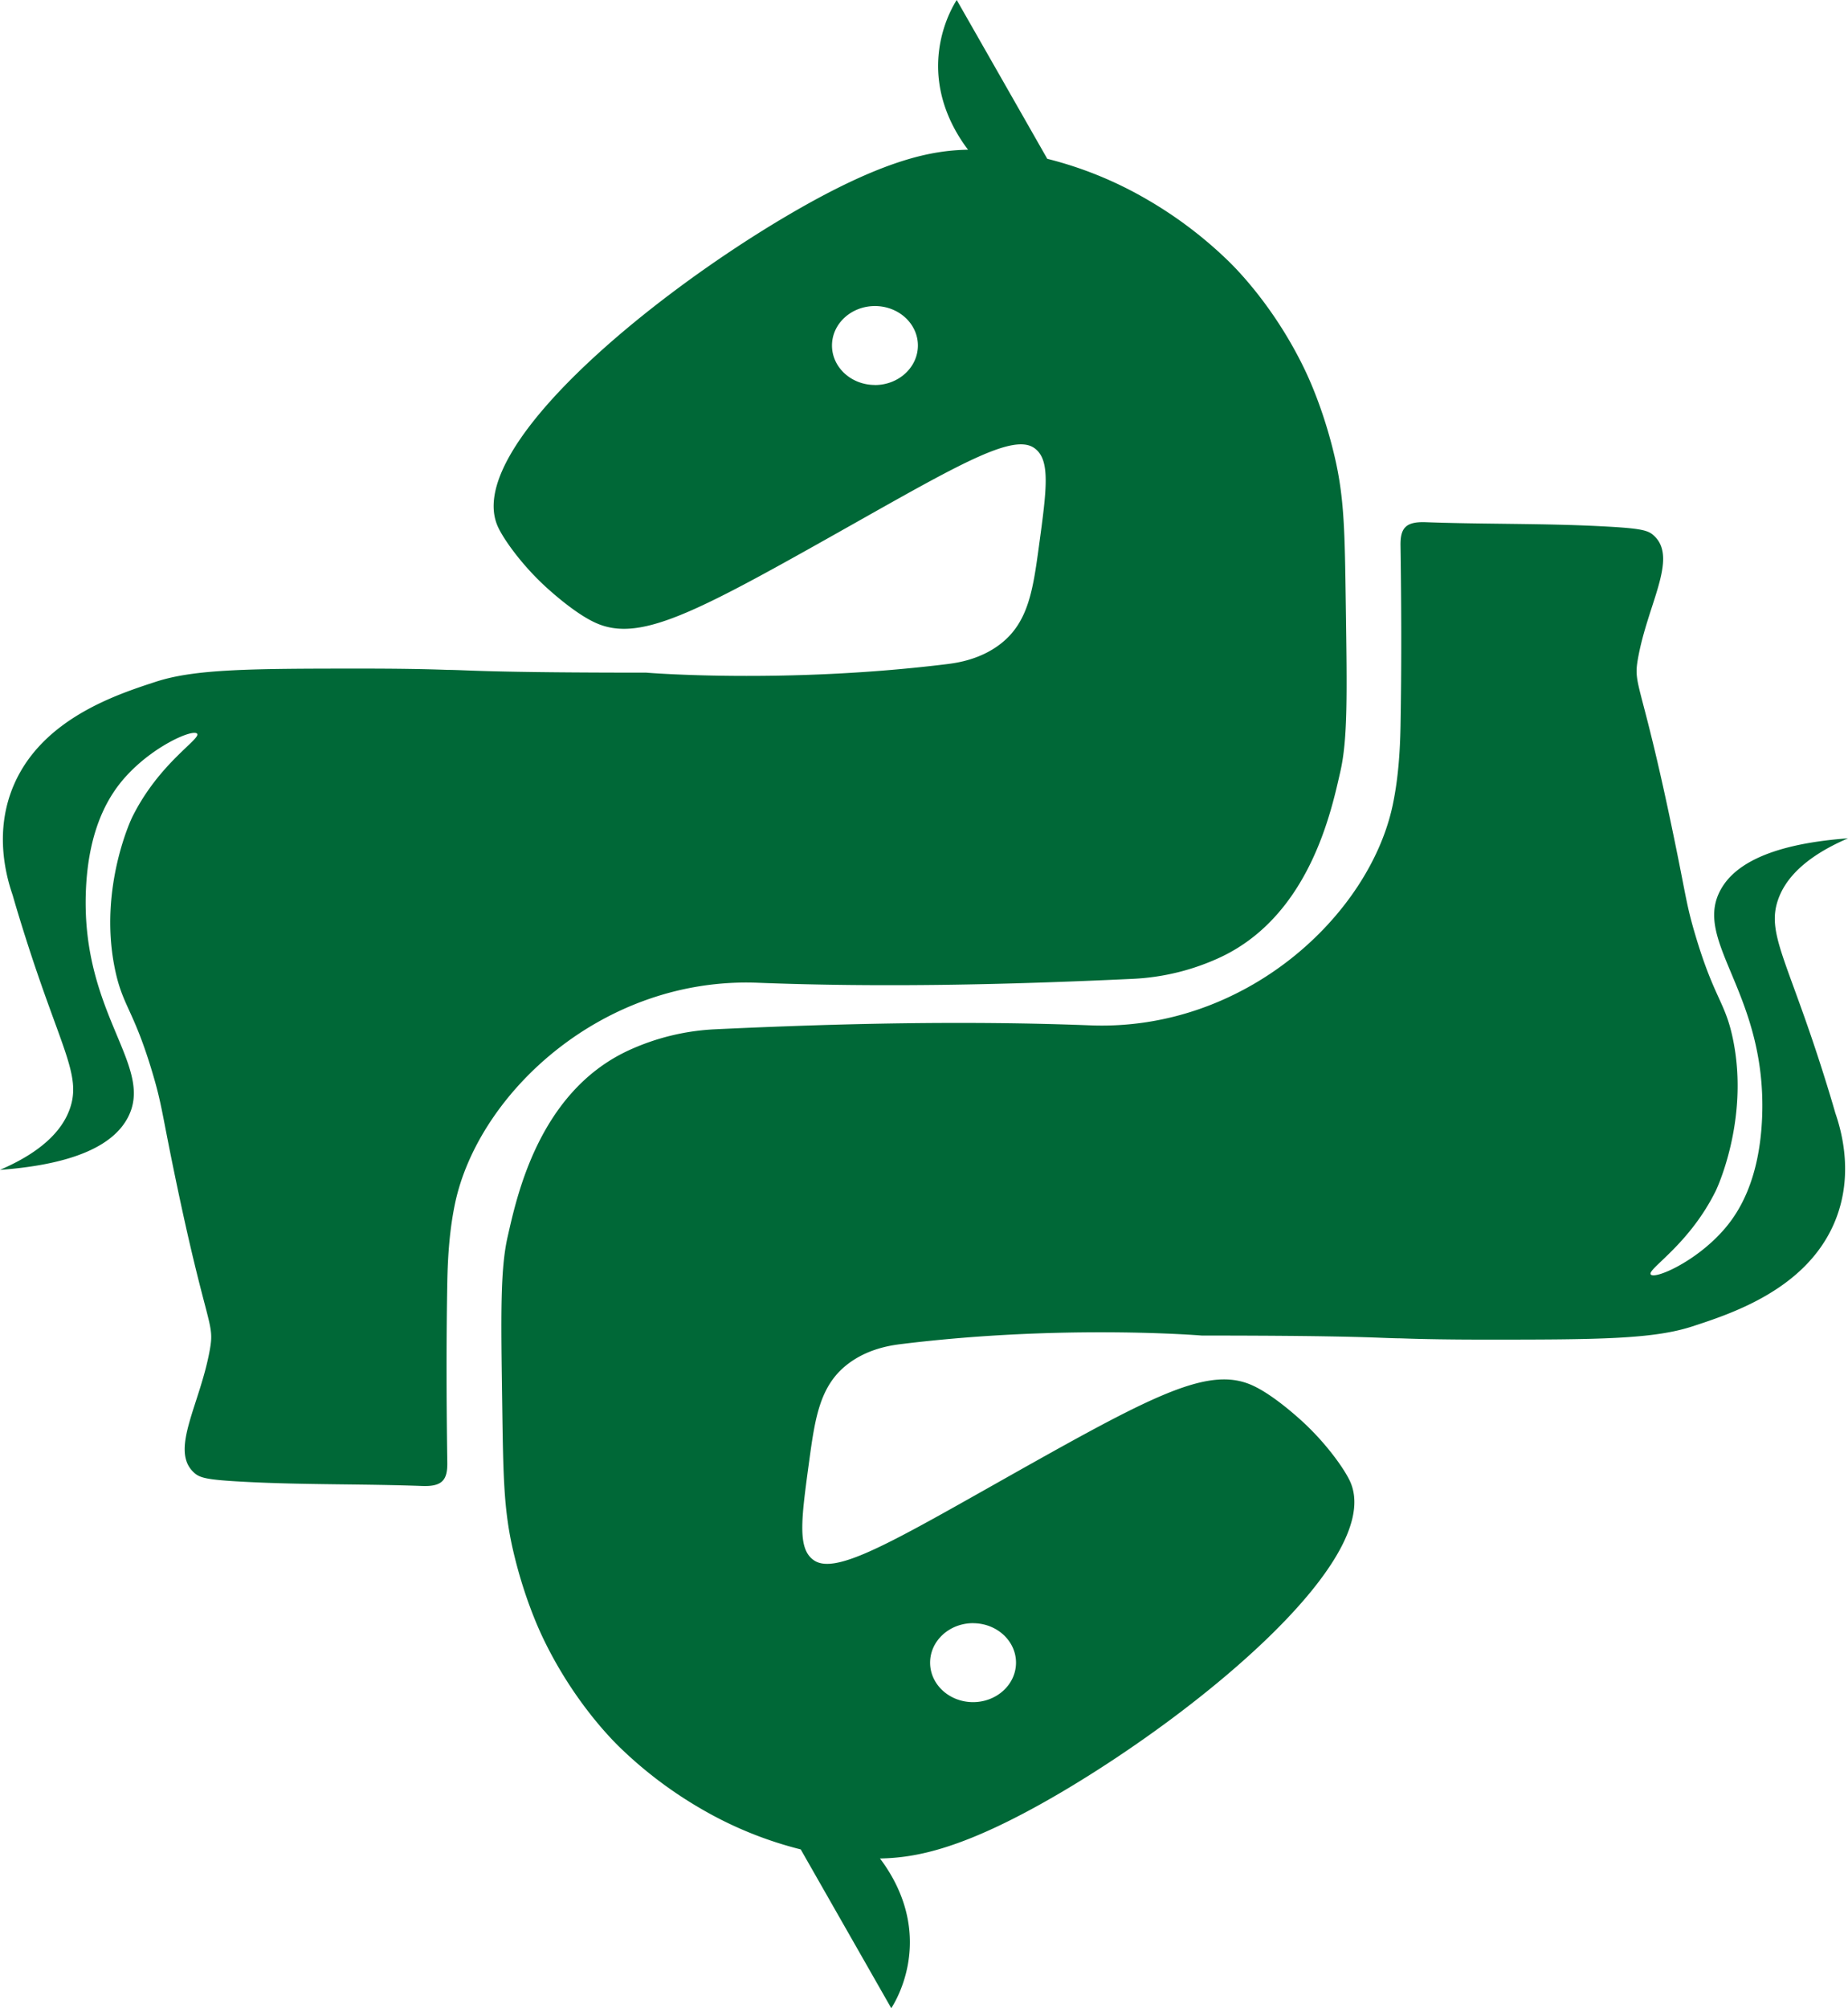 <svg id="レイヤー_1" data-name="レイヤー 1" xmlns="http://www.w3.org/2000/svg" viewBox="0 0 1323 1437.45"><defs><style>.cls-1{fill:#006837;}</style></defs><path class="cls-1" d="M1070.48,465.11c-.75-52-.94-76.61-8-106.7-7.9-33.81-18.91-57.12-21.64-62.77-21-43.58-47.77-70.65-53.52-76.36a297.22,297.22,0,0,0-59.23-45,273.68,273.68,0,0,0-71.34-29.06Q824.37,88.38,791.93,31.55c-3.28,5.1-27.49,44.65-1.24,92.77a115.51,115.51,0,0,0,9.34,14.4h-.6c-24.61.62-59,6.1-128.69,47.08C568.19,246.14,438.79,354.33,463.47,408.62c3.74,8.25,15.63,25.34,31.88,40.8,2.11,2,22.46,21.18,38.73,28.25C567,492,609.22,467.85,725.41,402.35c71.33-40.22,107.29-60.13,121.86-50.22,12,8.17,9.14,29.16,3.41,71.14-4.17,30.54-7.53,53.38-26.84,68.74-14.78,11.75-32.05,14.07-39.21,14.95-116,14.24-214.71,6.09-215,6.07h0c-115,0-127.51-1.91-142.47-2-15.7-.57-35.85-.91-61.69-.9-78.78,0-118.75.23-146.91,9.41s-80.74,26.33-101.36,73.23c-14.56,33.11-6.12,65.08-1.14,79.5,2,7,5.15,17.53,9.17,30.17,25.33,79.71,40.18,98.53,31.83,122.57-4.1,11.8-15.25,29-50.11,43.93,61.62-4.53,82.91-21.89,91.11-36.61,20.63-37.07-32.74-73.68-29.61-162.15,1.66-47.06,17.61-70.58,28.47-82.64,19.86-22.07,48-34.2,51.13-30.88,3.38,3.61-27.19,20.77-46.57,60.17,0,0-23.76,49.42-12.53,106.7,5.6,28.59,13.41,29.49,27.33,76.37,6.6,22.23,6.47,27.49,15.95,73.23,22.68,109.49,28.6,104.51,25,124.48-6.89,38.81-28.36,71.13-12,87.4,4.41,4.38,8.48,5.74,38.13,7.27,41.88,2.17,83.93,1.38,125.86,2.92,14.56.53,18.21-4.39,18-16.89-.63-43-.78-85.93,0-128.89.35-18.89,1.68-38.06,5.57-56.57C449.53,814.09,538.42,730.72,649.46,735c89.11,3.45,178.72,1.42,267.86-2.77a166.85,166.85,0,0,0,64-15.76c63.45-30.21,78.91-104.93,85.23-132.56C1071.86,560.62,1071.4,528.79,1070.48,465.11Zm-337.1-158c-17,0-30.75-12.65-30.75-28.25s13.77-28.24,30.75-28.24,30.75,12.64,30.75,28.24S750.36,307.15,733.38,307.15Z" transform="translate(-107 -31.55)"/><path class="cls-1" d="M466.52,1035.43c.75,52,.94,76.62,8,106.71,7.9,33.8,18.91,57.12,21.64,62.76,21,43.59,47.77,70.66,53.52,76.37a296.94,296.94,0,0,0,59.23,45,273.58,273.58,0,0,0,71.34,29.07L745.07,1469c3.28-5.11,27.49-44.66,1.24-92.77a114.06,114.06,0,0,0-9.34-14.4h.6c24.61-.62,59-6.1,128.69-47.07,102.55-60.34,232-168.54,207.27-222.83-3.74-8.24-15.63-25.34-31.88-40.8-2.11-2-22.46-21.18-38.73-28.24-32.93-14.3-75.14,9.81-191.33,75.32-71.33,40.22-107.29,60.13-121.86,50.21-12-8.17-9.14-29.16-3.41-71.13,4.17-30.54,7.53-53.39,26.84-68.74,14.78-11.75,32.05-14.07,39.21-14.95,116-14.25,214.71-6.09,215-6.07h0c115,0,127.51,1.91,142.47,2,15.7.57,35.85.91,61.69.9,78.78,0,118.75-.23,146.91-9.41s80.74-26.33,101.36-73.23c14.56-33.12,6.12-65.09,1.14-79.51-2-7-5.15-17.53-9.17-30.16-25.33-79.71-40.18-98.54-31.83-122.57,4.1-11.8,15.25-29,50.11-43.94-61.62,4.54-82.91,21.89-91.11,36.62-20.63,37.06,32.74,73.68,29.61,162.14C1366.84,877.46,1350.89,901,1340,913c-19.86,22.07-48,34.2-51.13,30.88-3.38-3.61,27.19-20.77,46.57-60.17,0,0,23.76-49.42,12.53-106.71-5.6-28.58-13.41-29.48-27.33-76.36-6.6-22.23-6.47-27.49-16-73.23-22.68-109.5-28.6-104.52-25-124.49,6.89-38.81,28.36-71.13,12-87.4-4.41-4.38-8.48-5.74-38.13-7.27-41.88-2.16-83.93-1.38-125.86-2.91-14.56-.53-18.21,4.39-18,16.88.63,43,.78,85.94,0,128.89-.35,18.9-1.68,38.06-5.57,56.57-16.56,78.73-105.45,162.11-216.49,157.81-89.11-3.44-178.72-1.41-267.86,2.78a166.66,166.66,0,0,0-64,15.75C492.24,814.27,476.78,889,470.46,916.63,465.14,939.92,465.6,971.76,466.52,1035.43Zm337.1,158c17,0,30.75,12.64,30.75,28.24s-13.77,28.25-30.75,28.25-30.75-12.65-30.75-28.25S786.64,1193.4,803.62,1193.4Z" transform="translate(-107 -31.55)"/></svg>